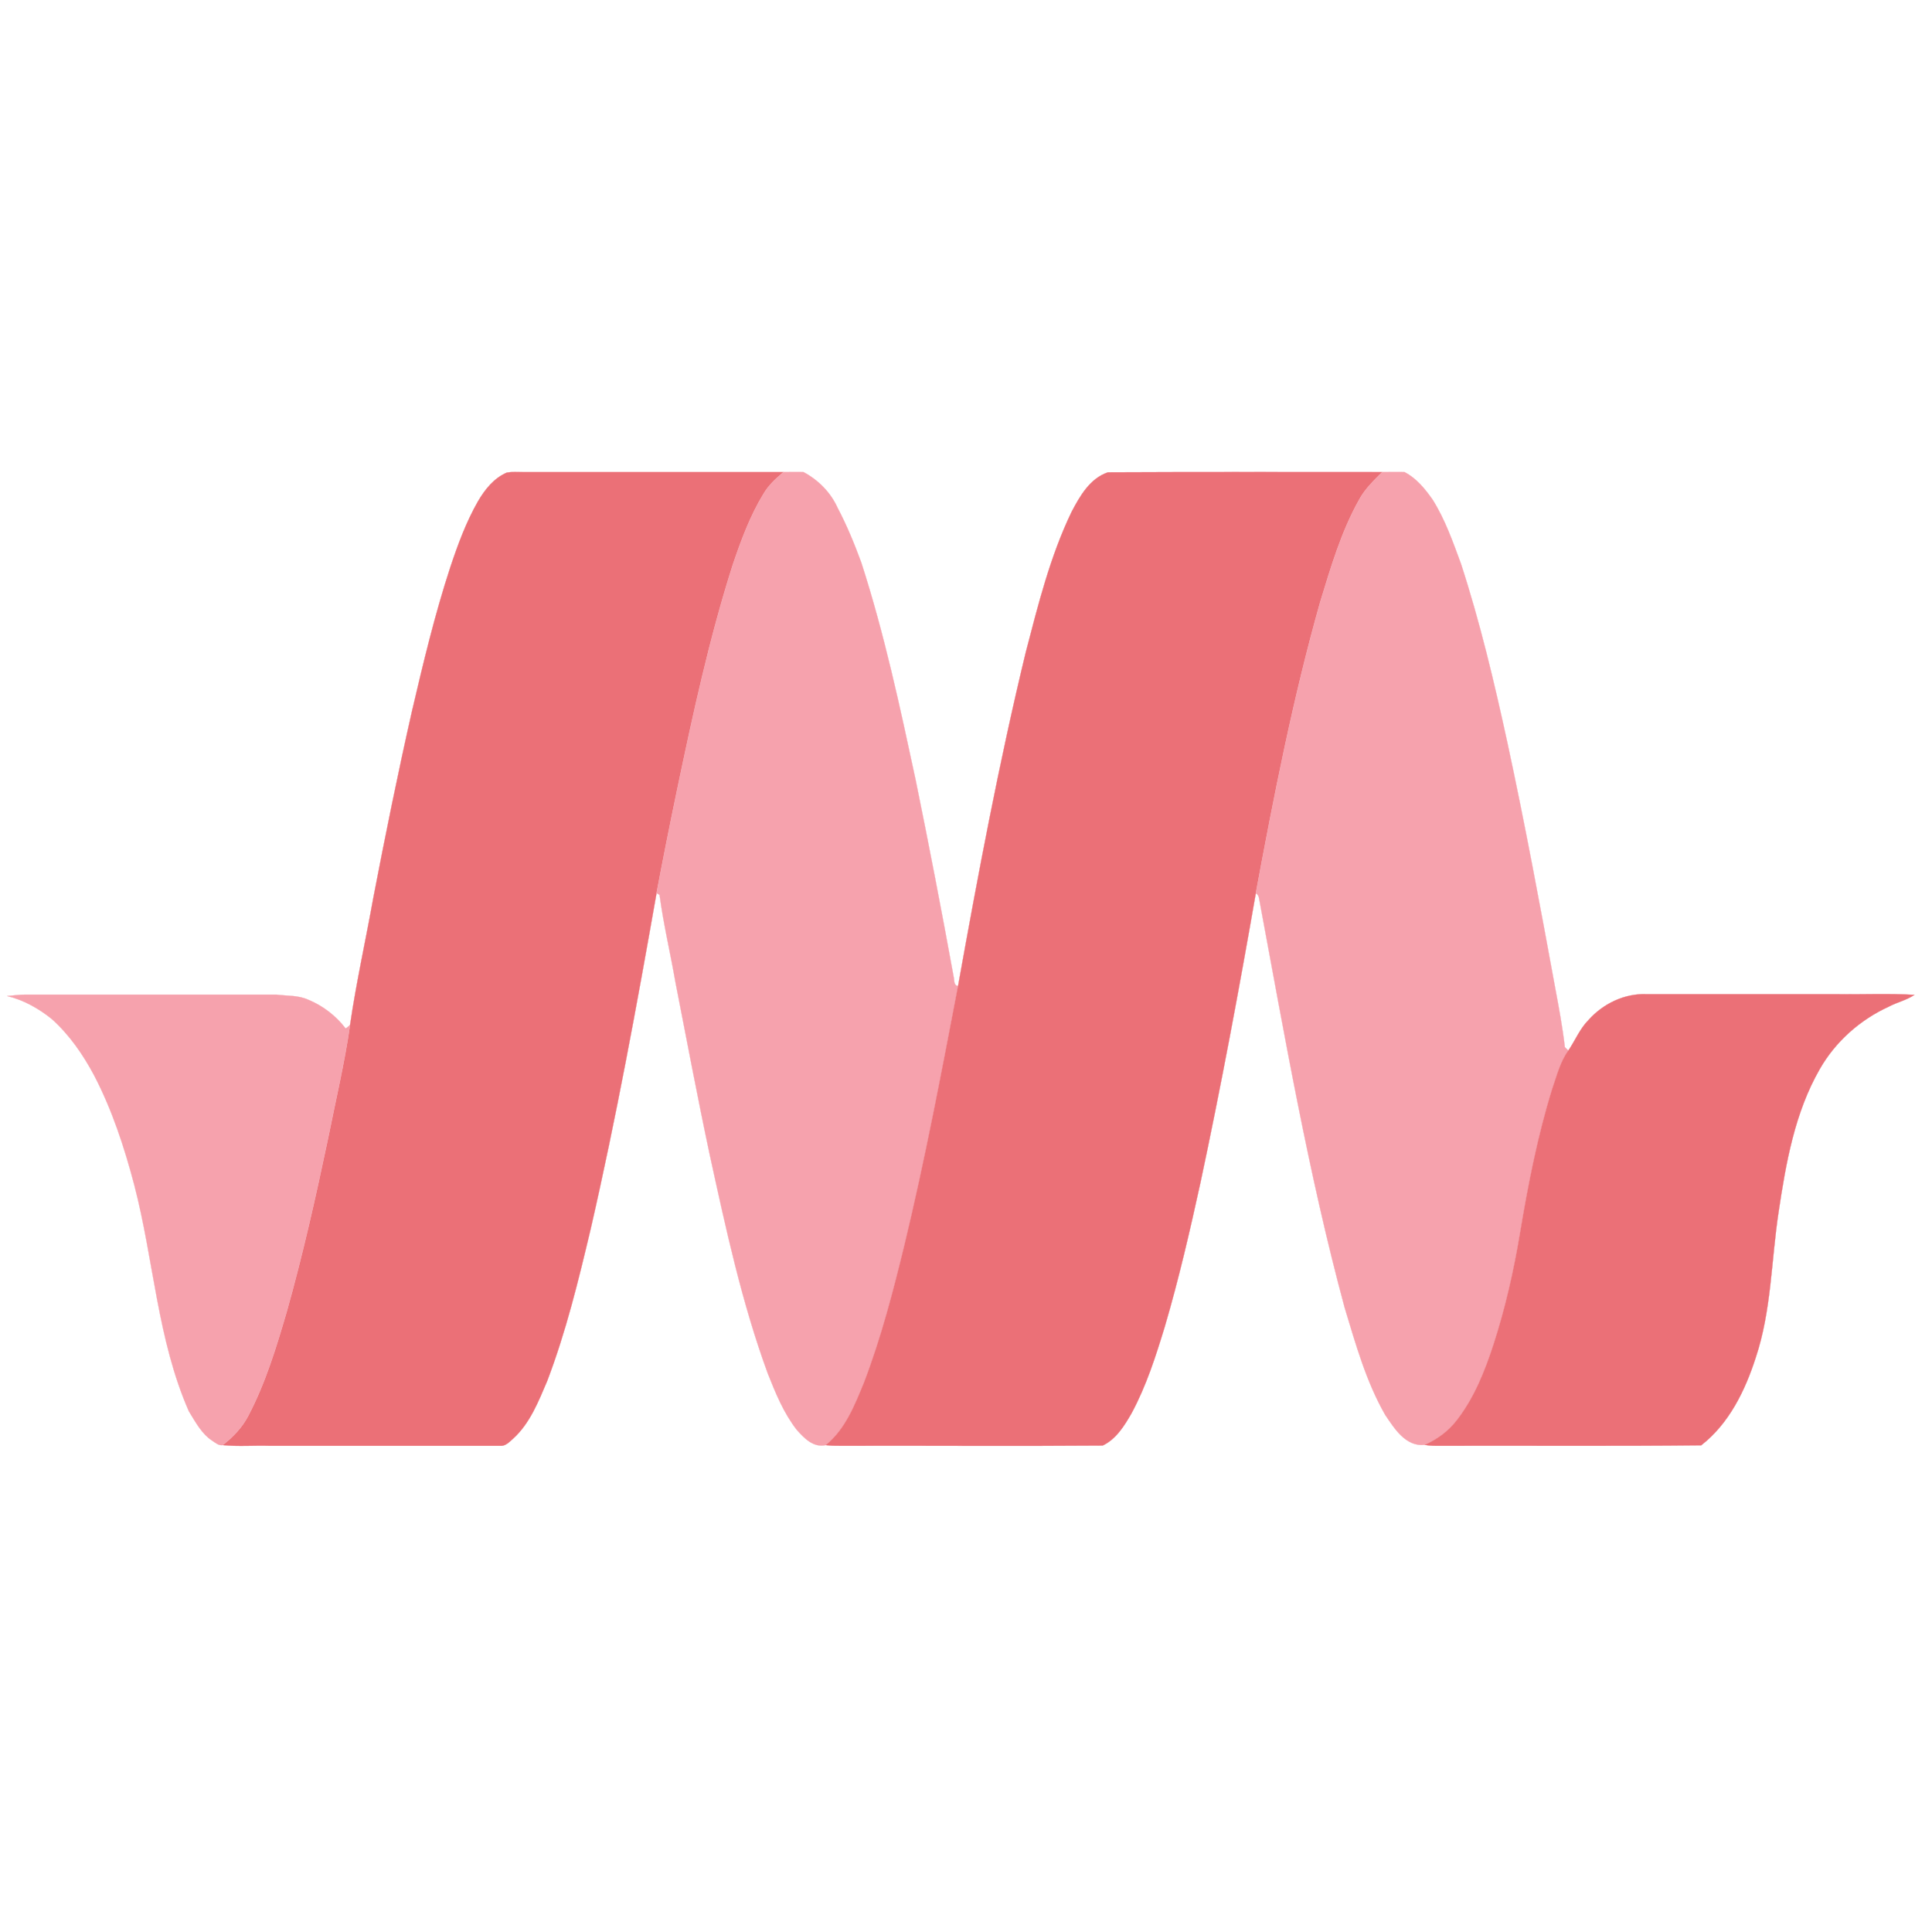 <?xml version="1.0" encoding="UTF-8"?>
<svg xmlns="http://www.w3.org/2000/svg" xmlns:xlink="http://www.w3.org/1999/xlink" width="250pt" height="250pt" viewBox="0 0 250 250" version="1.1">
<g id="surface1">
<path style="fill-rule:nonzero;fill:rgb(92.157%,43.922%,46.667%);fill-opacity:1;stroke-width:0.094;stroke-linecap:butt;stroke-linejoin:miter;stroke:rgb(92.157%,43.922%,46.667%);stroke-opacity:1;stroke-miterlimit:4;" d="M 207.596 217.604 C 210.596 212.495 214.499 207.596 220.106 205.198 C 222.399 204.805 224.704 205.002 226.997 205.002 C 264.699 205.002 302.505 205.002 340.194 205.002 C 336.906 207.805 333.696 210.7 331.495 214.499 C 325.705 223.997 321.801 234.595 318.199 245.206 C 307.994 277.196 300.894 310.103 294.003 342.997 C 290.899 357.905 287.899 372.905 285.095 387.799 C 276.502 436.597 267.594 485.303 256.498 533.602 C 251.206 555.899 245.795 578.195 237.595 599.705 C 233.796 608.6 230.101 618.097 222.805 624.7 C 221.102 626.206 219.399 628.106 217.001 627.804 C 183.701 627.804 150.296 627.804 116.996 627.804 C 110.197 627.595 103.503 628.197 96.704 627.503 C 101.198 624.005 105.206 619.8 107.8 614.796 C 115.306 600.504 119.996 584.994 124.502 569.601 C 131.498 544.803 137.105 519.703 142.397 494.604 C 145.698 478.098 149.602 461.696 151.999 445.099 C 154.698 426.601 158.798 408.301 162.099 389.895 C 167.3 362.805 172.802 335.701 178.894 308.806 C 183.806 287.794 188.797 266.899 195.504 246.398 C 198.806 236.494 202.395 226.696 207.596 217.604 Z M 207.596 217.604 " transform="matrix(0.298,0,0,0.298,0,0)"/>
<path style="fill-rule:nonzero;fill:rgb(96.471%,63.529%,67.843%);fill-opacity:1;stroke-width:0.094;stroke-linecap:butt;stroke-linejoin:miter;stroke:rgb(96.471%,63.529%,67.843%);stroke-opacity:1;stroke-miterlimit:4;" d="M 340.194 205.002 C 343.102 205.002 345.997 204.897 348.905 205.002 C 355.298 208.395 360.695 213.805 363.695 220.499 C 367.704 228.097 371.005 236.101 374.005 244.302 C 384 275.205 390.799 306.998 397.598 338.7 C 403.401 367.101 408.903 395.594 414.104 424.204 C 414.497 425.698 413.999 427.794 416.004 428.2 C 408.799 465.797 401.698 503.498 392.699 540.794 C 387.799 560.903 382.599 580.906 375.197 600.294 C 371.202 610.001 367.101 620.599 358.599 627.503 C 353.202 628.695 349.298 624.595 345.997 620.901 C 340.299 613.604 336.801 604.997 333.395 596.404 C 322.103 565.606 315.199 533.497 308.204 501.494 C 302.898 476.604 298.195 451.505 293.296 426.497 C 291.095 413.803 288.095 401.305 286.405 388.598 C 286.104 388.402 285.397 387.996 285.095 387.799 C 287.899 372.905 290.899 357.905 294.003 342.997 C 300.894 310.103 307.994 277.196 318.199 245.206 C 321.801 234.595 325.705 223.997 331.495 214.499 C 333.696 210.7 336.906 207.805 340.194 205.002 Z M 340.194 205.002 " transform="matrix(0.298,0,0,0.298,0,0)"/>
<path style="fill-rule:nonzero;fill:rgb(92.157%,43.922%,46.667%);fill-opacity:1;stroke-width:0.094;stroke-linecap:butt;stroke-linejoin:miter;stroke:rgb(92.157%,43.922%,46.667%);stroke-opacity:1;stroke-miterlimit:4;" d="M 465.299 222.294 C 468.901 215.403 473.303 207.701 481.098 205.094 C 520.804 204.897 560.497 205.002 600.203 205.002 C 596.495 208.696 592.605 212.403 590.103 217.106 C 582.4 230.901 577.907 246.201 573.295 261.306 C 561.505 302.898 553.2 345.395 545.301 387.904 C 538.004 429.798 530.196 471.705 521.301 513.402 C 516.703 534.401 511.896 555.296 505.804 575.994 C 501.9 588.806 497.8 601.696 491.394 613.604 C 488.303 619.001 484.7 624.896 478.805 627.7 C 440.894 628.001 402.904 627.7 365.005 627.804 C 362.896 627.804 360.695 627.804 358.599 627.503 C 367.101 620.599 371.202 610.001 375.197 600.294 C 382.599 580.906 387.799 560.903 392.699 540.794 C 401.698 503.498 408.799 465.797 416.004 428.2 C 424.702 379.704 433.807 331.194 445.4 283.301 C 450.797 262.603 455.998 241.603 465.299 222.294 Z M 465.299 222.294 " transform="matrix(0.298,0,0,0.298,0,0)"/>
<path style="fill-rule:nonzero;fill:rgb(96.471%,63.529%,67.843%);fill-opacity:1;stroke-width:0.094;stroke-linecap:butt;stroke-linejoin:miter;stroke:rgb(96.471%,63.529%,67.843%);stroke-opacity:1;stroke-miterlimit:4;" d="M 600.203 205.002 C 603.399 205.002 606.7 204.897 609.897 205.002 C 615.097 207.701 618.805 212.299 622.106 217.001 C 627.503 225.595 630.896 235.302 634.394 244.8 C 642.699 270.305 648.895 296.505 654.594 322.705 C 662.205 357.997 668.794 393.498 675.305 428.999 C 676.903 437.501 678.501 446.094 679.497 454.701 C 679.903 455.094 680.702 455.906 681.004 456.194 C 677.401 461.199 675.999 467.198 673.995 472.897 C 667.694 493.202 663.594 514.201 660.096 535.096 C 657.397 551.497 653.703 567.806 648.594 583.605 C 644.795 595.303 640.197 606.897 632.599 616.696 C 628.996 621.399 624.097 625.001 618.7 627.398 C 610.394 628.302 605.495 620.298 601.5 614.403 C 593.194 599.901 588.701 583.697 583.906 567.898 C 568.095 509.394 557.798 449.5 546.702 390 C 546.597 389.096 546.1 388.297 545.301 387.904 C 553.2 345.395 561.505 302.898 573.295 261.306 C 577.907 246.201 582.4 230.901 590.103 217.106 C 592.605 212.403 596.495 208.696 600.203 205.002 Z M 600.203 205.002 " transform="matrix(0.298,0,0,0.298,0,0)"/>
<path style="fill-rule:nonzero;fill:rgb(96.471%,63.529%,67.843%);fill-opacity:1;stroke-width:0.094;stroke-linecap:butt;stroke-linejoin:miter;stroke:rgb(96.471%,63.529%,67.843%);stroke-opacity:1;stroke-miterlimit:4;" d="M 3.105 432.497 C 5.699 432.3 8.305 431.894 11.004 431.894 C 47.396 431.894 83.696 431.894 119.996 431.894 C 124.594 432.497 129.402 432.103 133.803 434.095 C 140.196 436.702 145.895 441.103 150.1 446.605 C 150.598 446.304 151.501 445.505 151.999 445.099 C 149.602 461.696 145.698 478.098 142.397 494.604 C 137.105 519.703 131.498 544.803 124.502 569.601 C 119.996 584.994 115.306 600.504 107.8 614.796 C 105.206 619.8 101.198 624.005 96.704 627.503 C 95.001 627.804 93.704 626.599 92.303 625.695 C 87.6 622.695 84.901 617.495 82.006 612.805 C 68.303 581.601 66.797 547.095 58.295 514.503 C 53.998 498.206 48.706 482.001 40.898 467.002 C 36.104 458.002 30.195 449.396 22.506 442.505 C 16.794 437.894 10.205 434.2 3.105 432.497 Z M 3.105 432.497 " transform="matrix(0.298,0,0,0.298,0,0)"/>
<path style="fill-rule:nonzero;fill:rgb(92.157%,43.922%,46.667%);fill-opacity:1;stroke-width:0.094;stroke-linecap:butt;stroke-linejoin:miter;stroke:rgb(92.157%,43.922%,46.667%);stroke-opacity:1;stroke-miterlimit:4;" d="M 689.794 442.898 C 696.095 435.798 705.5 431.304 714.998 431.697 C 742.298 431.697 769.704 431.697 797.004 431.697 C 808.401 431.894 819.903 431.304 831.3 431.999 C 827.894 434.304 823.793 435.195 820.204 437.095 C 807.694 442.806 797.004 452.304 790.205 464.199 C 779.306 483.193 775.494 505.005 772.297 526.397 C 769.101 547.397 769.206 569.103 762.394 589.5 C 757.796 603.805 750.8 618.202 738.696 627.595 C 701.099 628.001 663.502 627.7 625.997 627.804 C 623.495 627.804 621.097 627.896 618.7 627.398 C 624.097 625.001 628.996 621.399 632.599 616.696 C 640.197 606.897 644.795 595.303 648.594 583.605 C 653.703 567.806 657.397 551.497 660.096 535.096 C 663.594 514.201 667.694 493.202 673.995 472.897 C 675.999 467.198 677.401 461.199 681.004 456.194 C 684.003 451.806 685.995 446.697 689.794 442.898 Z M 689.794 442.898 " transform="matrix(0.298,0,0,0.298,0,0)"/>
</g>
</svg>
